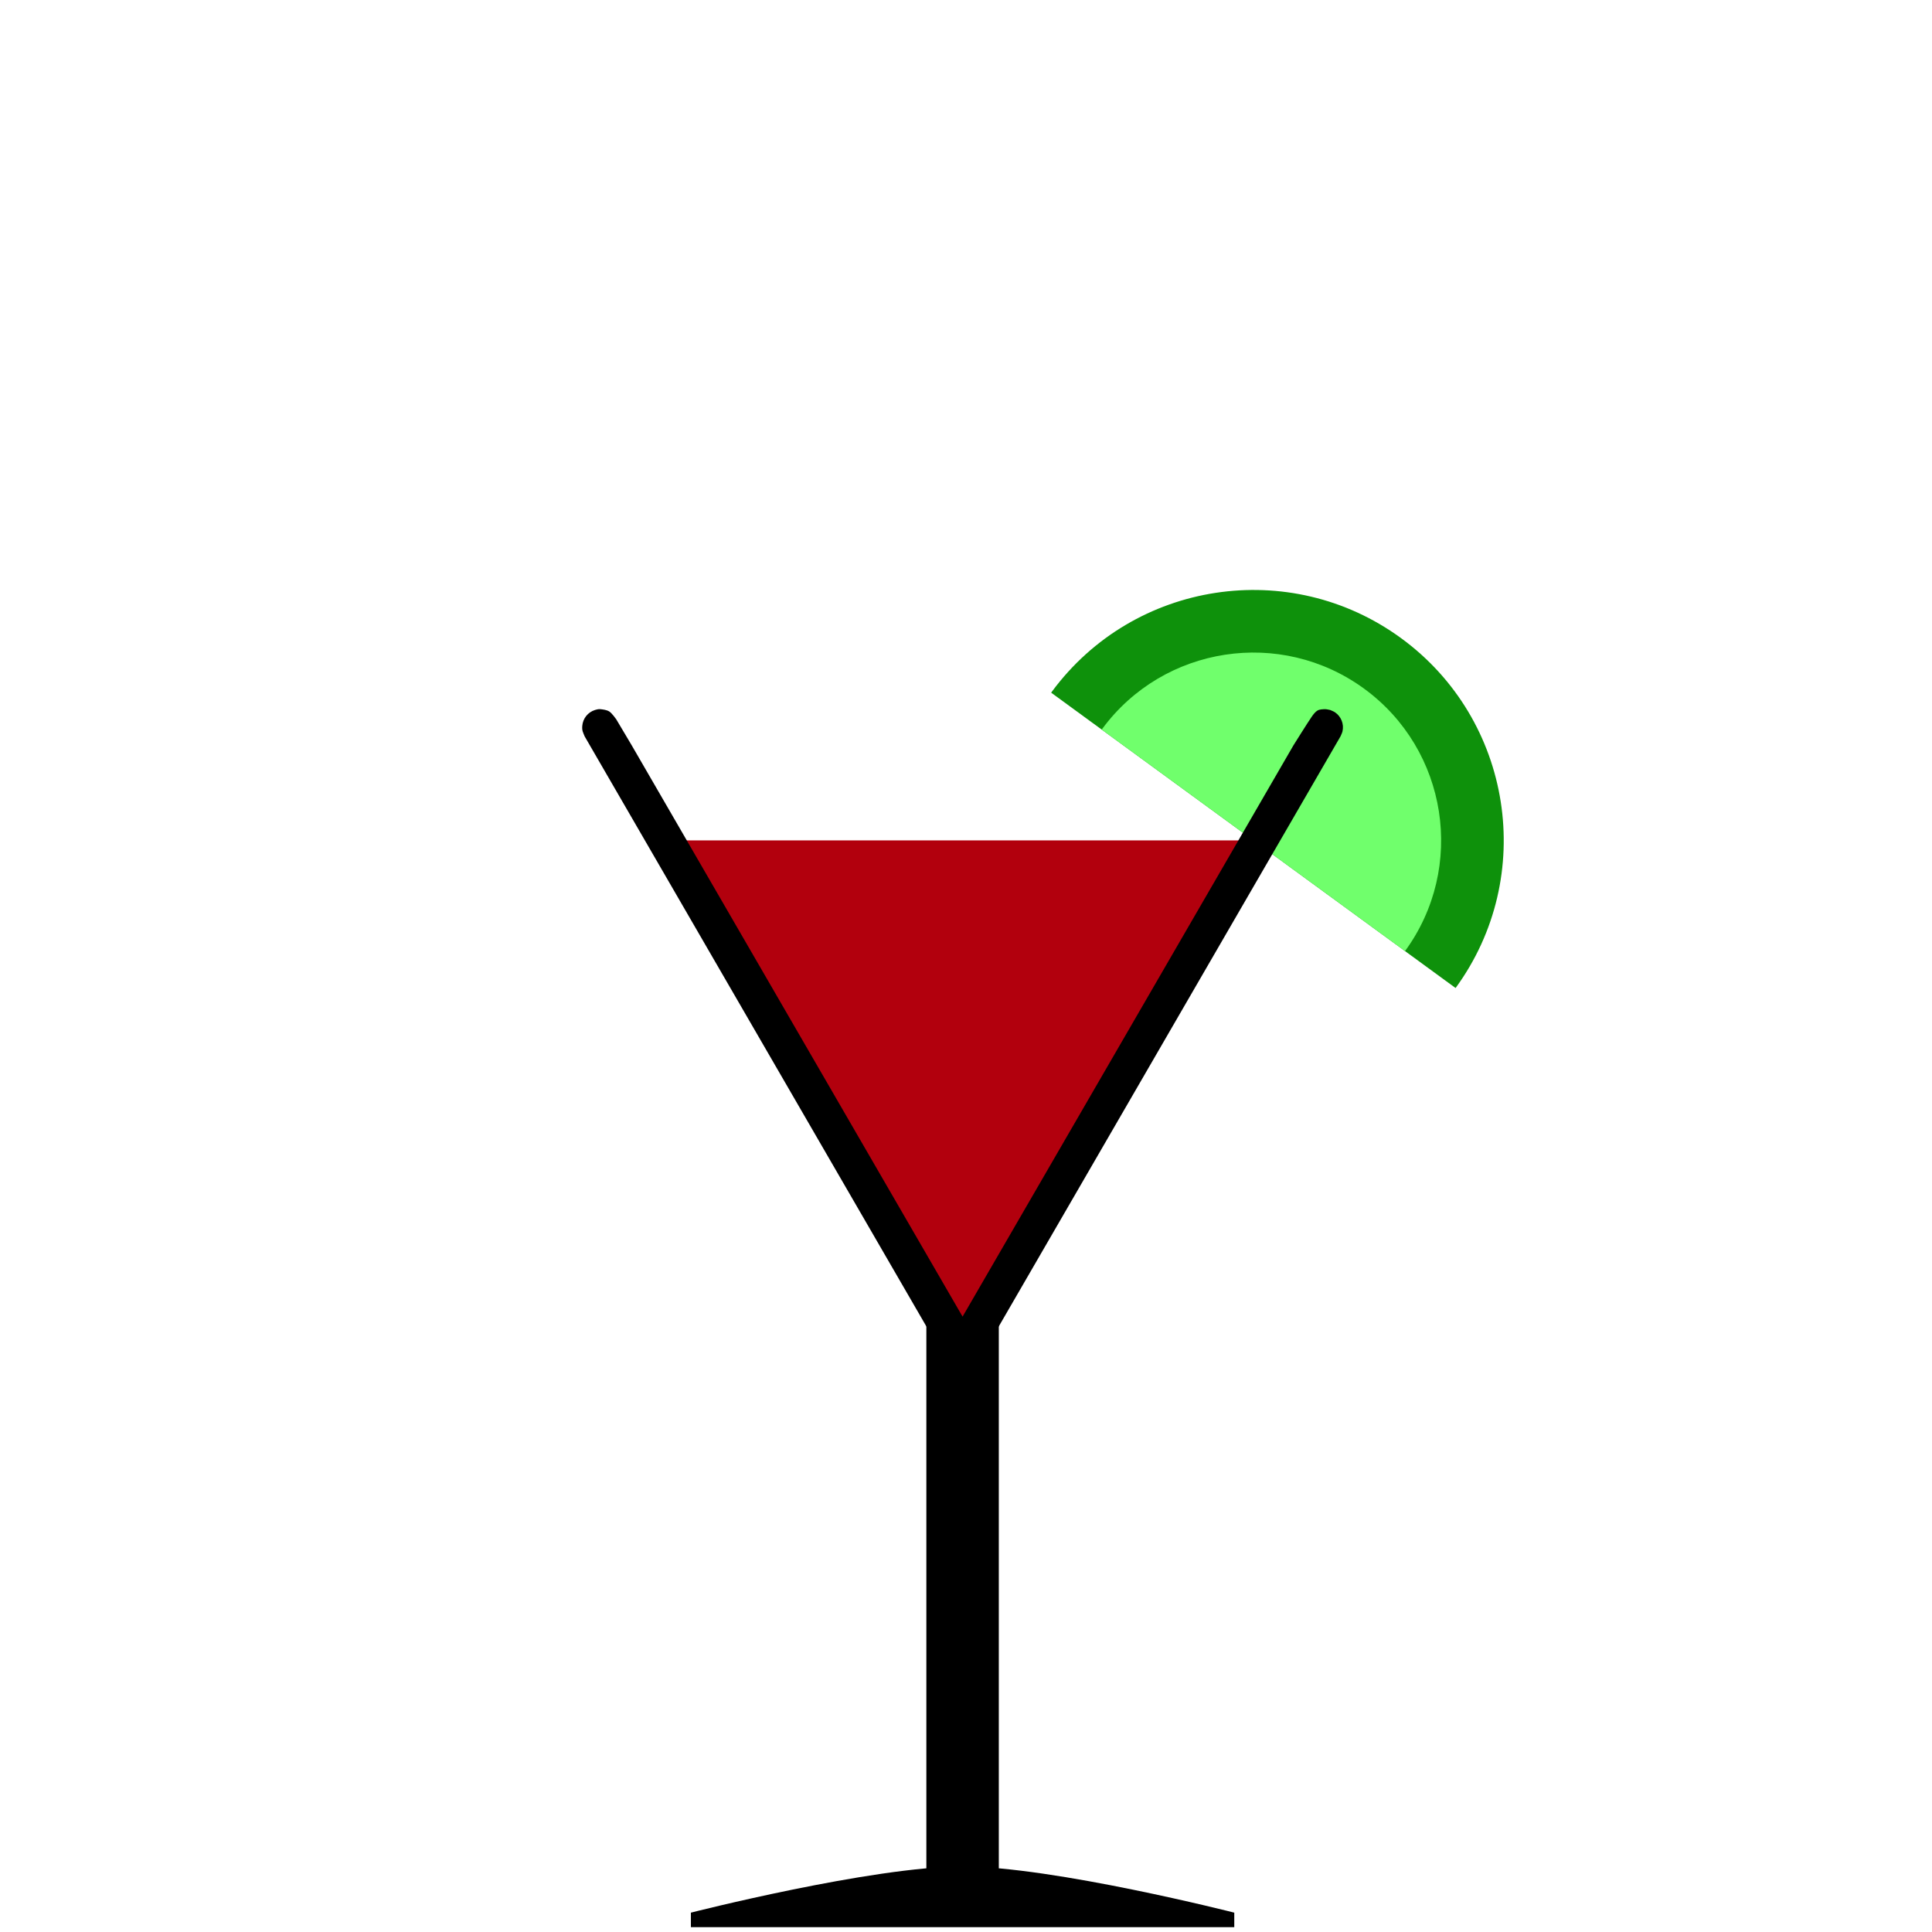 <?xml version="1.0" encoding="UTF-8" standalone="no"?><!DOCTYPE svg PUBLIC "-//W3C//DTD SVG 1.1//EN" "http://www.w3.org/Graphics/SVG/1.1/DTD/svg11.dtd"><svg width="100%" height="100%" viewBox="0 0 256 256" version="1.1" xmlns="http://www.w3.org/2000/svg" xmlns:xlink="http://www.w3.org/1999/xlink" xml:space="preserve" xmlns:serif="http://www.serif.com/" style="fill-rule:evenodd;clip-rule:evenodd;stroke-linejoin:round;stroke-miterlimit:1.414;"><g id="_28" serif:id="28"><g><path d="M163.547,253.436c0,0 -24.001,-6.119 -36.001,-6.119c-12,0 -35.999,6.119 -35.999,6.119l0,1.92l72,0l0,-1.92Z"/><rect x="122.747" y="171.311" width="9.6" height="78.442"/></g><path d="M127.547,179.251l-39.32,-67.895l78.641,0l-39.321,67.895Z" style="fill:#b2000d;"/><rect x="0.227" y="0.238" width="255.118" height="255.118" style="fill:none;"/><g><path d="M139.41,91.609c10.835,-14.64 31.505,-17.812 46.236,-7.054c14.788,10.799 18.027,31.574 7.227,46.362l-53.59,-39.135l0.127,-0.173Z" style="fill:#0e910b;"/><path d="M146.077,96.544c8.126,-10.98 23.629,-13.359 34.677,-5.291c11.091,8.1 13.52,23.681 5.42,34.772l-40.192,-29.351l0.095,-0.13Z" style="fill:#70ff6c;"/></g><path d="M174.582,94.145c0.284,-0.162 0.687,-0.163 0.965,-0.175c0.239,-0.009 0.472,0.072 0.708,0.107c0.215,0.104 0.448,0.177 0.645,0.311c0.399,0.272 0.706,0.658 0.882,1.107c0.087,0.223 0.141,0.46 0.159,0.699c0.017,0.237 -0.001,0.481 -0.054,0.713c-0.054,0.233 -0.175,0.444 -0.263,0.666l-48,82.88c-0.39,0.489 -0.453,0.68 -1.036,0.96c-0.435,0.209 -0.922,0.282 -1.398,0.211c-0.235,-0.036 -0.468,-0.107 -0.683,-0.211c-0.214,-0.103 -0.416,-0.24 -0.59,-0.402c-0.175,-0.162 -0.298,-0.372 -0.447,-0.558l-48,-82.88c-0.229,-0.583 -0.364,-0.733 -0.316,-1.379c0.018,-0.239 0.072,-0.476 0.159,-0.699c0.176,-0.449 0.483,-0.835 0.882,-1.107c0.197,-0.134 0.417,-0.24 0.645,-0.311c0.228,-0.07 0.47,-0.132 0.707,-0.107c0.317,0.034 0.845,0.089 1.191,0.309c0.351,0.223 0.916,1.03 0.916,1.03l2.057,3.461l43.836,75.692l43.837,-75.692c0,0 1.898,-3.036 2.431,-3.807c0.212,-0.307 0.479,-0.653 0.767,-0.818Z"/></g></svg>
